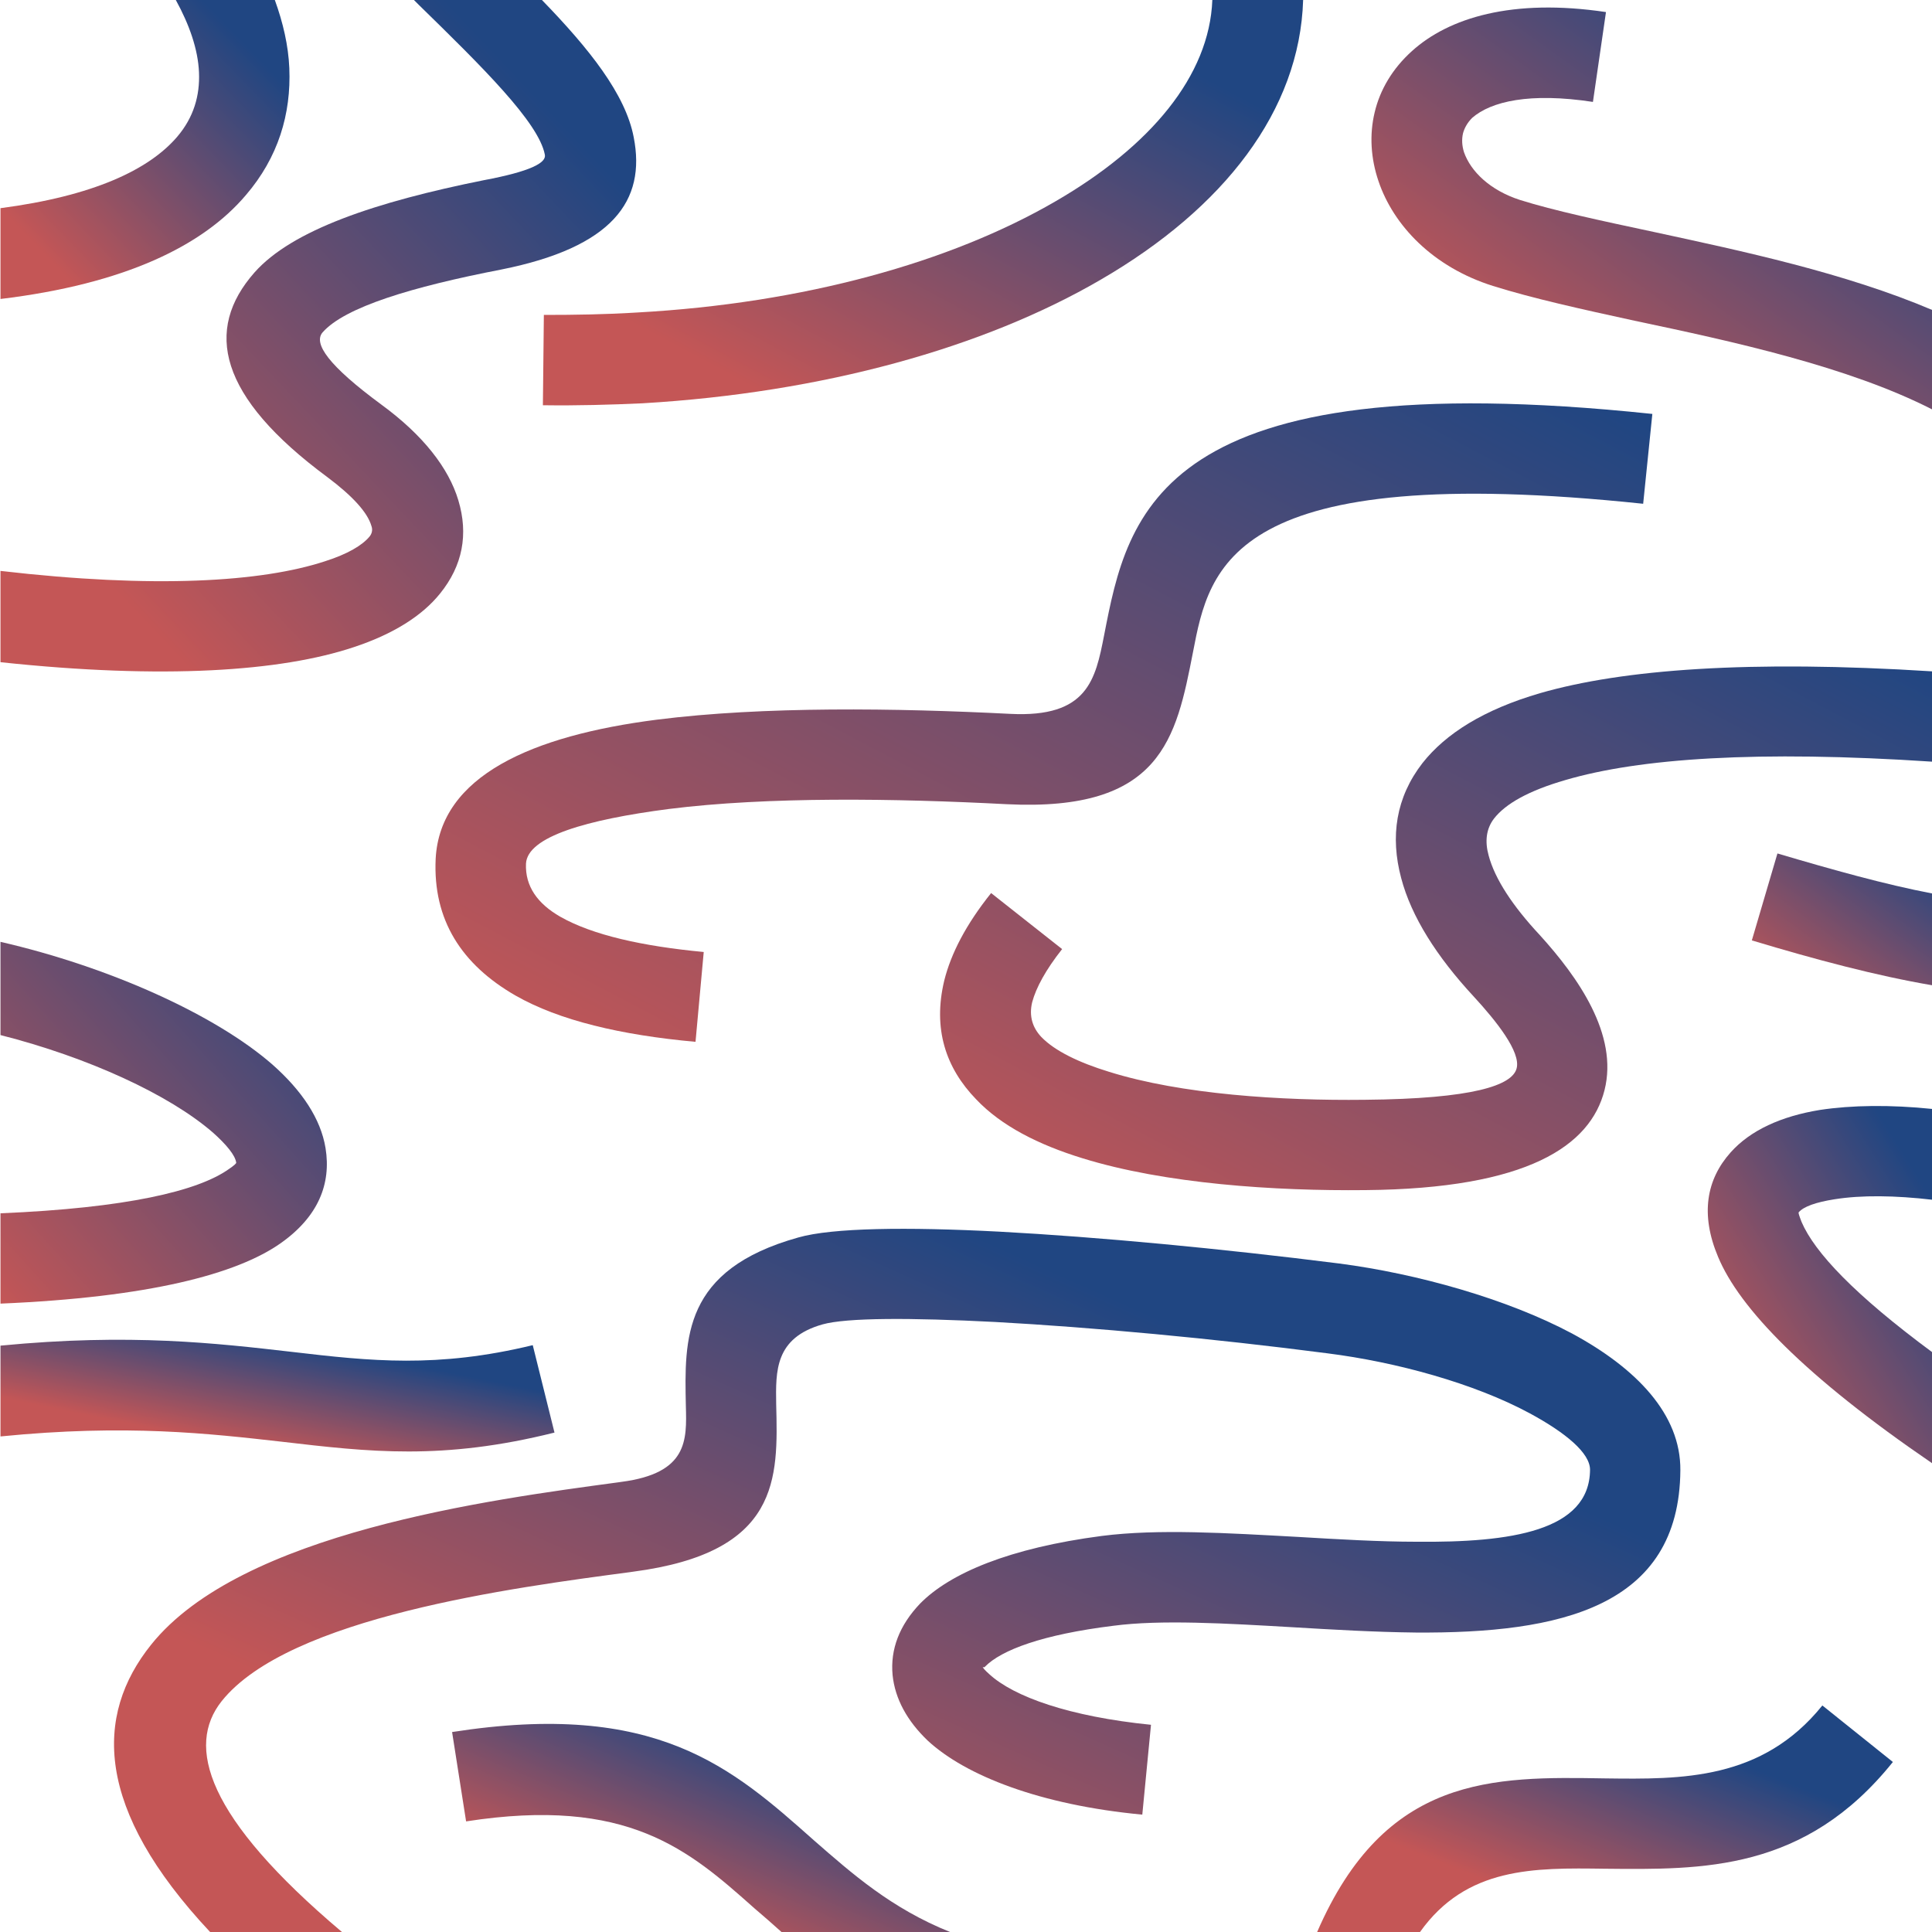 <?xml version="1.0" encoding="UTF-8"?>
<!DOCTYPE svg PUBLIC "-//W3C//DTD SVG 1.1//EN" "http://www.w3.org/Graphics/SVG/1.1/DTD/svg11.dtd">
<!-- Creator: CorelDRAW X7 -->
<svg xmlns="http://www.w3.org/2000/svg" xml:space="preserve" width="40mm" height="40mm" version="1.1" style="shape-rendering:geometricPrecision; text-rendering:geometricPrecision; image-rendering:optimizeQuality; fill-rule:evenodd; clip-rule:evenodd"
viewBox="0 0 4000 4000"
 xmlns:xlink="http://www.w3.org/1999/xlink">
 <defs>
  <style type="text/css">
   <![CDATA[
    .fil4 {fill:url(#id0)}
    .fil9 {fill:url(#id1)}
    .fil6 {fill:url(#id2)}
    .fil11 {fill:url(#id3)}
    .fil0 {fill:url(#id4)}
    .fil10 {fill:url(#id5)}
    .fil5 {fill:url(#id6)}
    .fil12 {fill:url(#id7)}
    .fil8 {fill:url(#id8)}
    .fil1 {fill:url(#id9)}
    .fil7 {fill:url(#id10)}
    .fil3 {fill:url(#id11)}
    .fil2 {fill:url(#id12)}
   ]]>
  </style>
  <linearGradient id="id0" gradientUnits="userSpaceOnUse" x1="2525.83" y1="2770.21" x2="3421.61" y2="1073.51">
   <stop offset="0" style="stop-opacity:1; stop-color:#C45656"/>
   <stop offset="1" style="stop-opacity:1; stop-color:#204682"/>
  </linearGradient>
  <linearGradient id="id1" gradientUnits="userSpaceOnUse" xlink:href="#id0" x1="1563.86" y1="3926.15" x2="2151.19" y2="2617.71">
  </linearGradient>
  <linearGradient id="id2" gradientUnits="userSpaceOnUse" xlink:href="#id0" x1="-33.5" y1="2660.7" x2="711.57" y2="1988.38">
  </linearGradient>
  <linearGradient id="id3" gradientUnits="userSpaceOnUse" xlink:href="#id0" x1="3246.26" y1="3960.24" x2="3399.47" y2="3570.59">
  </linearGradient>
  <linearGradient id="id4" gradientUnits="userSpaceOnUse" xlink:href="#id0" x1="173.4" y1="1154.93" x2="1145.17" y2="234.85">
  </linearGradient>
  <linearGradient id="id5" gradientUnits="userSpaceOnUse" xlink:href="#id0" x1="551.1" y1="3004.93" x2="597.7" y2="2773.87">
  </linearGradient>
  <linearGradient id="id6" gradientUnits="userSpaceOnUse" xlink:href="#id0" x1="3683.81" y1="2081.87" x2="3943.79" y2="1725.23">
  </linearGradient>
  <linearGradient id="id7" gradientUnits="userSpaceOnUse" xlink:href="#id0" x1="83.7" y1="518.54" x2="516.77" y2="99.99">
  </linearGradient>
  <linearGradient id="id8" gradientUnits="userSpaceOnUse" xlink:href="#id0" x1="1369.25" y1="3982.46" x2="1534.48" y2="3586.63">
  </linearGradient>
  <linearGradient id="id9" gradientUnits="userSpaceOnUse" xlink:href="#id0" x1="1673.94" y1="863.61" x2="2147.88" y2="-24.92">
  </linearGradient>
  <linearGradient id="id10" gradientUnits="userSpaceOnUse" xlink:href="#id0" x1="3521.89" y1="2814.81" x2="4015.21" y2="2504.61">
  </linearGradient>
  <linearGradient id="id11" gradientUnits="userSpaceOnUse" xlink:href="#id0" x1="1638.87" y1="2491.19" x2="2683.61" y2="501.03">
  </linearGradient>
  <linearGradient id="id12" gradientUnits="userSpaceOnUse" xlink:href="#id0" x1="3152.39" y1="805.82" x2="3688.4" y2="57.94">
  </linearGradient>
 </defs>
 <g id="Layer_x0020_1">
  <g id="_2133032932704">
   <path class="fil0" d="M857 0l265 0c98,101 173,195 190,284 26,132 -44,228 -274,274 -186,36 -324,78 -370,130 -20,23 12,69 122,150 86,63 139,131 159,198 21,70 9,135 -38,193 -37,46 -97,84 -179,111 -150,50 -393,67 -731,31l0 -189c319,37 541,23 672,-20 47,-15 77,-33 92,-51 5,-6 7,-14 4,-22 -8,-28 -39,-62 -91,-101 -226,-167 -256,-305 -151,-424 78,-88 251,-146 475,-191 96,-18 130,-36 126,-53 -13,-67 -130,-182 -261,-310l-10 -10z"/>
   <path class="fil1" d="M2510 0l188 0c-7,229 -164,431 -419,579 -242,141 -575,234 -949,256 -66,3 -135,5 -206,4l2 -187c65,0 129,-1 193,-5 345,-19 649,-104 866,-230 197,-114 319,-260 325,-417z"/>
   <path class="fil2" d="M4001 642l0 206c-174,-89 -413,-141 -617,-184 -110,-24 -210,-46 -293,-72 -124,-39 -206,-125 -237,-217 -16,-47 -19,-96 -8,-142 11,-47 37,-91 77,-127 76,-69 208,-110 402,-81l-27 186c-131,-20 -211,-1 -250,33 -10,10 -16,21 -19,32 -3,13 -2,26 2,39 14,40 54,79 116,99 70,22 168,43 276,66 185,40 397,85 578,162z"/>
   <path class="fil3" d="M3402 1043c-855,-90 -898,130 -932,307 -35,179 -65,331 -386,315 -229,-12 -494,-16 -700,10 -169,22 -292,57 -295,113 -2,47 24,83 71,110 67,38 170,61 297,73l-17 186c-154,-14 -282,-44 -373,-96 -111,-64 -171,-156 -165,-283 9,-172 200,-255 458,-288 221,-28 496,-24 732,-12 160,8 176,-71 194,-163 49,-252 110,-566 1135,-458l-19 186z"/>
   <path class="fil4" d="M4001 1390l0 187c-362,-24 -607,-7 -760,38 -76,22 -124,49 -148,80 -16,21 -19,47 -11,76 13,49 50,105 106,165 79,87 163,206 134,321 -29,115 -159,204 -495,207 -188,2 -415,-13 -586,-66 -91,-28 -168,-67 -220,-122 -63,-65 -90,-146 -66,-246 14,-56 45,-116 97,-181l147 116c-34,43 -54,80 -62,110 -7,29 1,53 19,72 28,29 78,53 140,72 150,47 357,60 529,58 226,-2 306,-30 315,-65 9,-34 -42,-98 -89,-149 -76,-82 -129,-165 -150,-245 -23,-86 -11,-167 44,-238 48,-61 127,-111 244,-145 170,-49 432,-69 812,-45z"/>
   <path class="fil5" d="M4001 1850l0 190c-117,-20 -241,-53 -374,-93l53 -180c115,34 222,64 321,83z"/>
   <path class="fil6" d="M1 2699l0 -187c261,-11 408,-46 472,-91 12,-8 17,-13 16,-14 -2,-15 -20,-37 -48,-62 -91,-79 -259,-156 -440,-202l0 -193c226,52 445,151 563,254 61,54 100,112 110,173 12,74 -15,142 -93,197 -91,64 -273,112 -580,125z"/>
   <path class="fil7" d="M4001 2296l0 188c-77,-9 -147,-10 -203,-1 -38,6 -64,15 -74,27 -1,1 1,7 6,20 27,63 110,151 271,270l0 230c-265,-181 -400,-322 -444,-428 -37,-88 -24,-160 26,-216 41,-46 105,-75 185,-88 66,-10 146,-11 233,-2z"/>
   <path class="fil8" d="M1967 4000l-349 0c-19,-17 -37,-33 -56,-49 -136,-121 -262,-232 -597,-180l-29 -185c423,-66 579,73 750,225 78,68 159,140 281,189z"/>
   <path class="fil9" d="M708 4000l-273 0c-239,-255 -240,-448 -122,-595 186,-232 700,-300 967,-336l7 -1c137,-18 135,-86 133,-157 -3,-140 -7,-282 233,-349 70,-20 224,-22 416,-12 205,11 459,35 704,66 161,21 347,73 482,145 133,72 225,167 224,283 -2,284 -250,338 -548,336 -86,-1 -171,-6 -255,-11 -138,-8 -273,-16 -371,-3 -146,18 -232,50 -266,85 -3,3 -5,-2 -4,1 0,1 4,6 13,14 51,47 166,88 335,105l-18 186c-212,-20 -366,-81 -444,-153 -43,-41 -68,-87 -73,-136 -5,-53 14,-103 57,-148 62,-63 185,-115 376,-140 117,-15 259,-6 406,2 84,5 170,10 245,10 196,2 359,-22 360,-149 0,-35 -51,-77 -125,-117 -115,-62 -276,-106 -418,-124 -238,-31 -488,-54 -689,-65 -174,-9 -307,-9 -357,5 -99,28 -97,97 -96,165 4,155 8,307 -296,347l-7 1c-241,32 -706,93 -845,267 -74,93 -33,240 249,478z"/>
   <path class="fil10" d="M1 2974l0 -188c269,-26 447,-5 604,13 162,19 300,34 498,-14l45 181c-232,58 -384,40 -564,19 -151,-17 -322,-37 -583,-11z"/>
   <path class="fil11" d="M2940 4000l-213 0c141,-325 363,-322 597,-318 158,2 324,4 449,-151l146 117c-182,227 -394,223 -597,221 -146,-2 -286,-4 -382,131z"/>
   <path class="fil12" d="M364 0l205 0c17,47 28,94 30,141 4,95 -23,185 -90,263 -89,105 -251,184 -508,215l0 -188c191,-25 307,-79 366,-148 34,-40 47,-85 45,-133 -2,-48 -20,-99 -48,-150z"/>
  </g>
 </g>
</svg>
